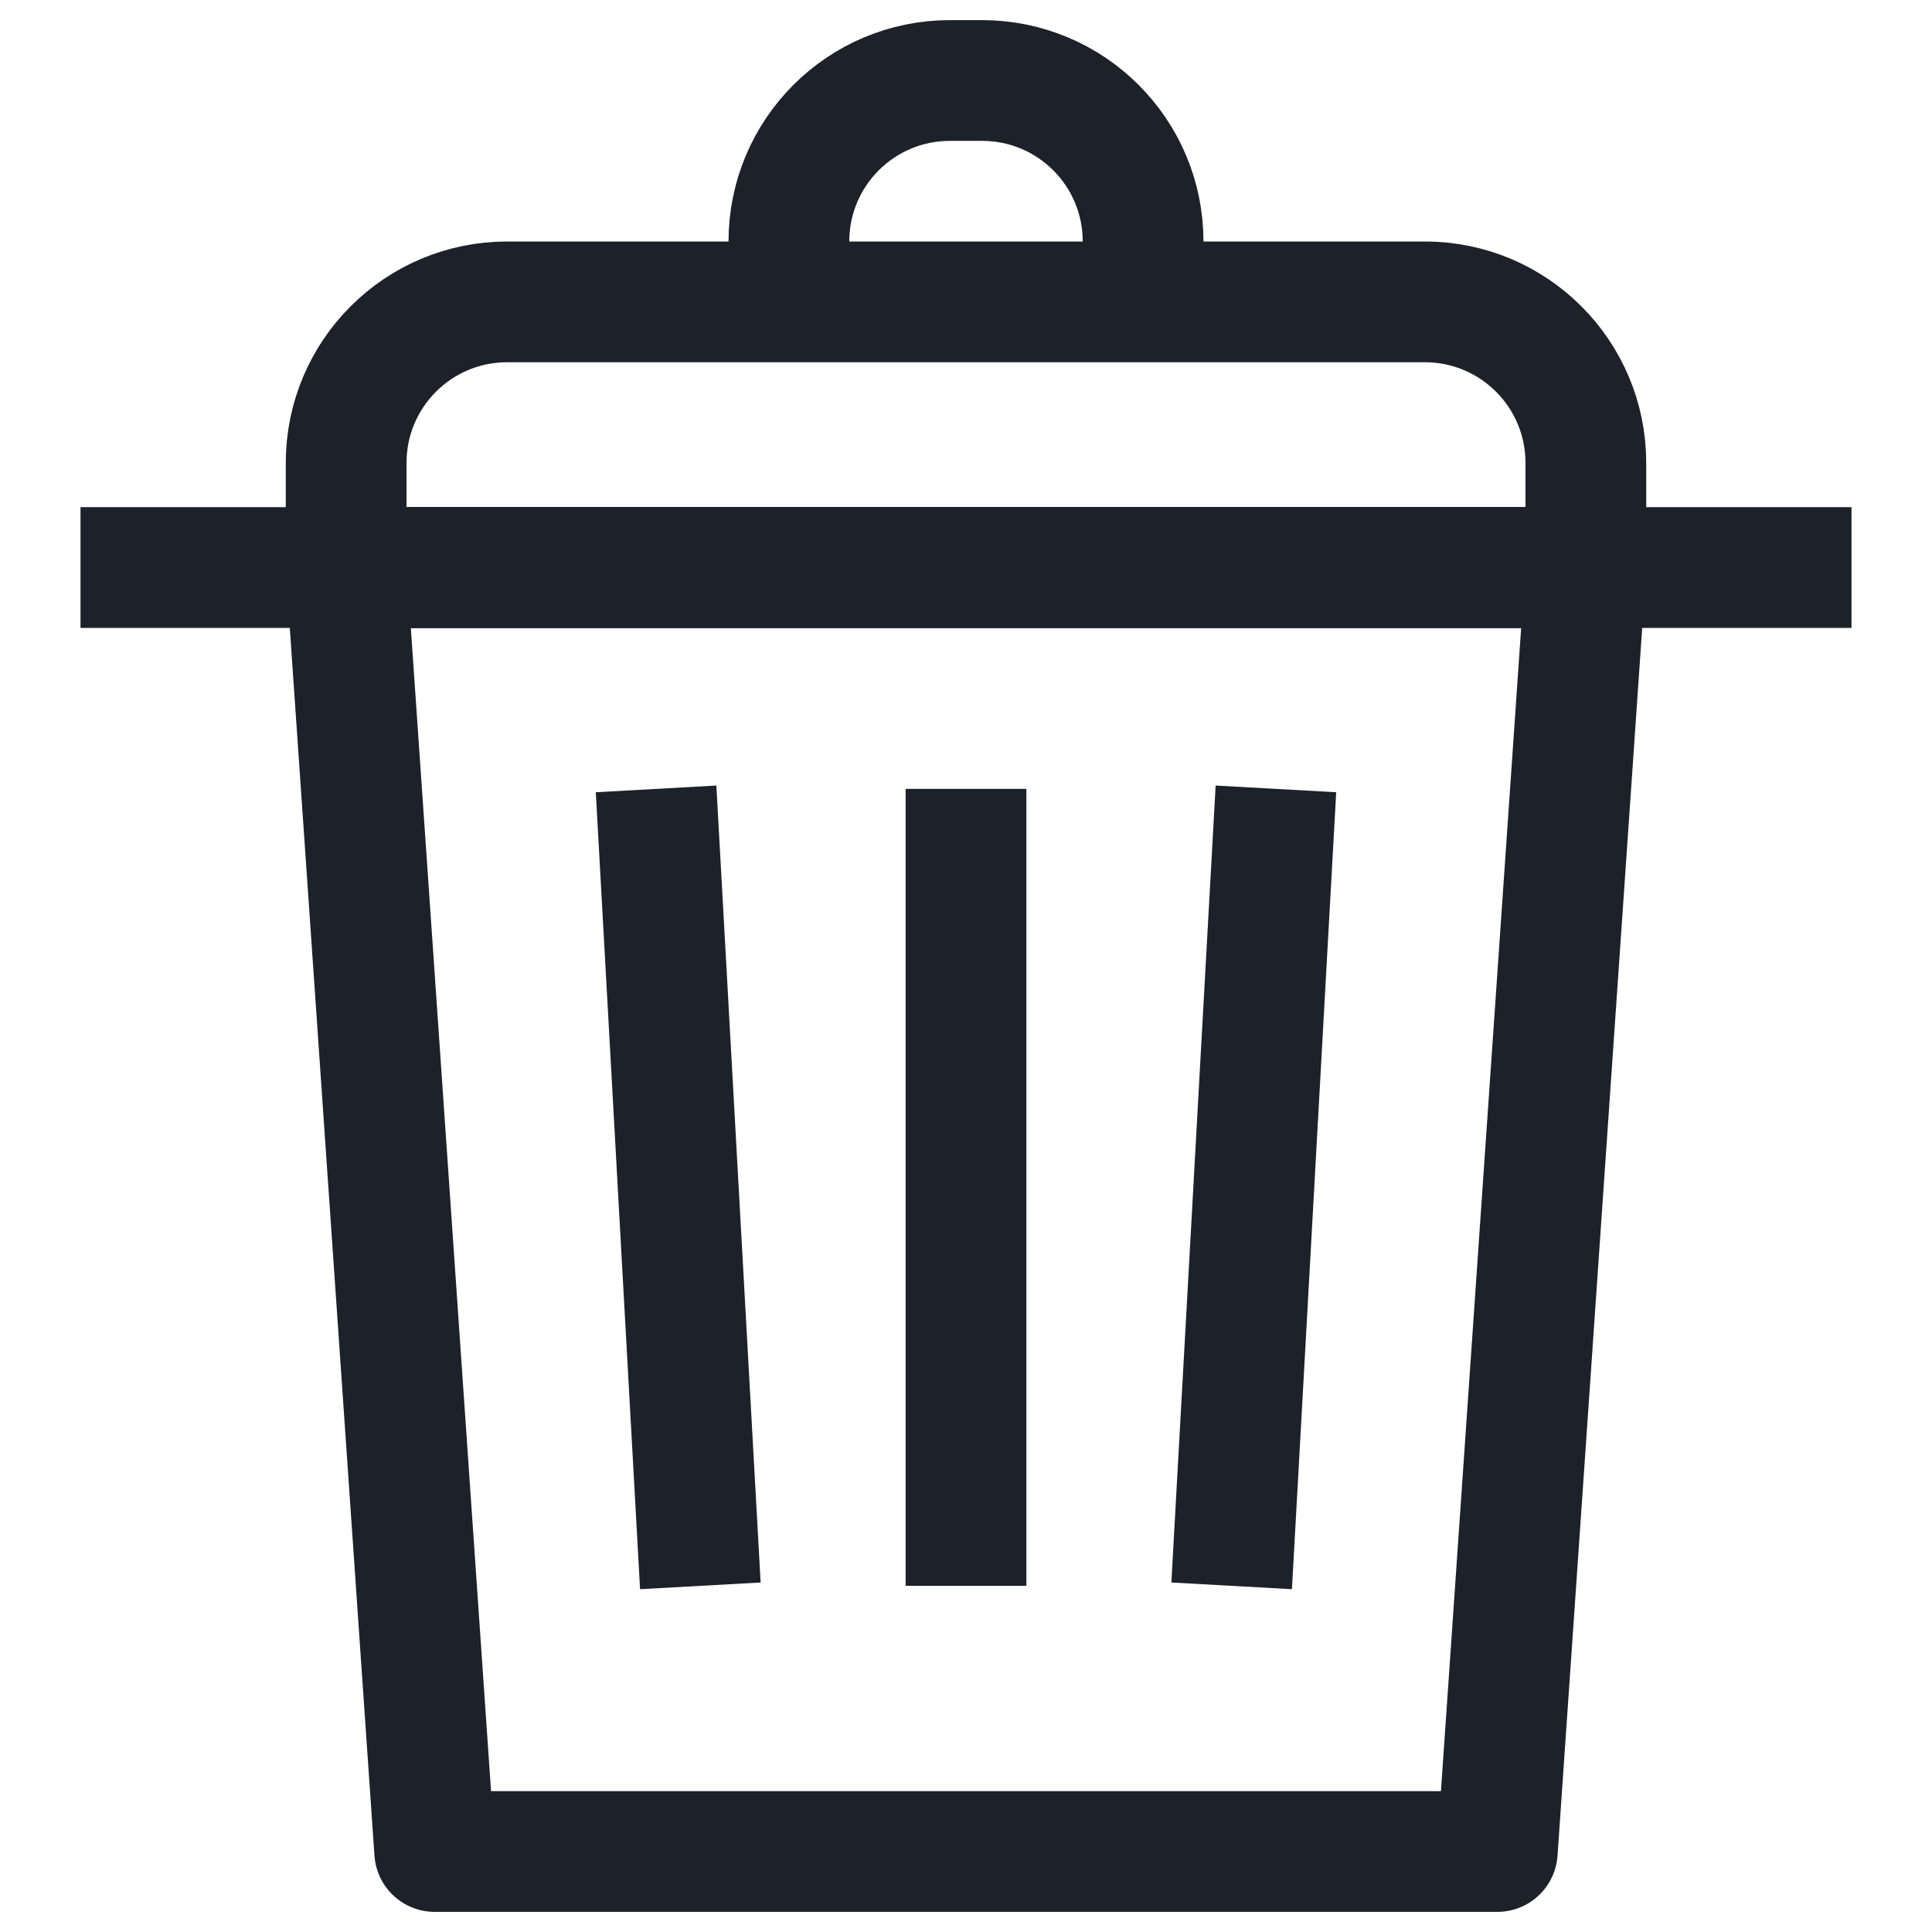 <svg width="24" height="24" viewBox="0 0 24 24" fill="none" xmlns="http://www.w3.org/2000/svg">
<path d="M4.3 7.05H19.7L18.6 23H5.4L4.3 7.05Z" stroke="#1D2129" stroke-width="1.5" stroke-linejoin="round"/>
<path d="M12 9.8V19.7" stroke="#1D2129" stroke-width="1.5" stroke-linejoin="round"/>
<path d="M8.15 9.8L8.7 19.7" stroke="#1D2129" stroke-width="1.5" stroke-linejoin="round"/>
<path d="M15.85 9.8L15.3 19.7" stroke="#1D2129" stroke-width="1.5" stroke-linejoin="round"/>
<path d="M4.3 5.75C4.3 4.645 5.195 3.75 6.3 3.75H17.7C18.805 3.75 19.7 4.645 19.7 5.75V7.05H4.3V5.75Z" stroke="#1D2129" stroke-width="1.5" stroke-linejoin="round"/>
<path d="M9.8 3.75V3C9.8 1.895 10.695 1 11.8 1H12.2C13.305 1 14.2 1.895 14.2 3V3.75" stroke="#1D2129" stroke-width="1.5" stroke-linejoin="round"/>
<path d="M1 7.05H23" stroke="#1D2129" stroke-width="1.5" stroke-linejoin="round"/>
</svg>
